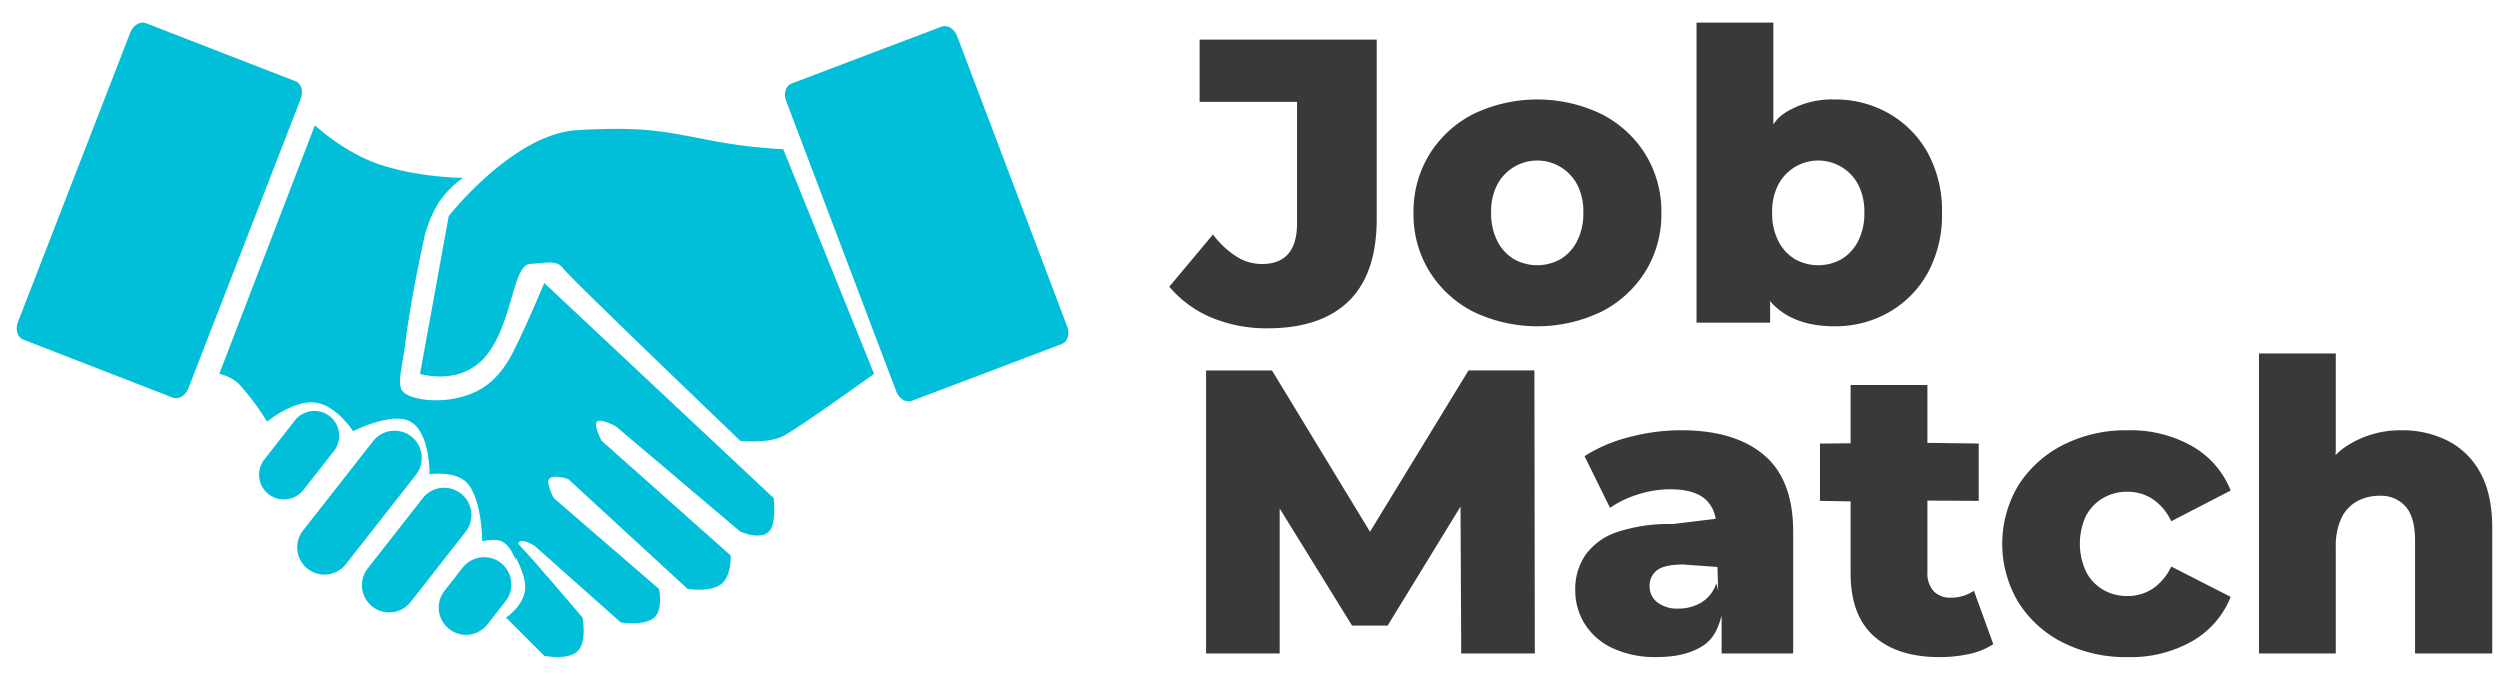 <svg xmlns="http://www.w3.org/2000/svg" width="1000.001" height="271.89" viewBox="0 0 651 177">
  <defs>
    <style>
      .cls-1 {
        fill: #393939;
      }

      .cls-1, .cls-2 {
        fill-rule: evenodd;
      }

      .cls-2 {
        fill: #01bfd9;
      }
    </style>
  </defs>
  <path id="Job_Match" data-name="Job Match" class="cls-1" d="M628.879,170.161V140.786q0-6.1-2.475-8.9a8.491,8.491,0,0,0-6.686-2.79,12.2,12.2,0,0,0-5.9,1.421,9.747,9.747,0,0,0-4.106,4.369,17.5,17.5,0,0,0-1.474,7.792v27.48h-20V92.037h20v24.937c0,2.758-.976,1.27,4.317-1.721a25.664,25.664,0,0,1,12.845-3.211,26.056,26.056,0,0,1,12,2.737,19.964,19.964,0,0,1,8.476,8.318q3.1,5.581,3.106,14.425v32.639h-20.11Zm-81.126-16.53a12.491,12.491,0,0,0,6.265,1.579,11.886,11.886,0,0,0,6.423-1.842,14.046,14.046,0,0,0,4.948-5.844l15.478,7.9a23.027,23.027,0,0,1-10,11.529,32.36,32.36,0,0,1-16.741,4.159,36.553,36.553,0,0,1-16.951-3.79,29.094,29.094,0,0,1-11.582-10.477,29.679,29.679,0,0,1,0-30.481,29.634,29.634,0,0,1,11.582-10.476,36.128,36.128,0,0,1,16.951-3.843,32.38,32.38,0,0,1,16.741,4.159,23.035,23.035,0,0,1,10,11.529l-15.478,8a14.065,14.065,0,0,0-4.948-5.844,11.9,11.9,0,0,0-6.423-1.842,12.491,12.491,0,0,0-6.265,1.579,11.8,11.8,0,0,0-4.474,4.527,17.192,17.192,0,0,0,0,14.846A11.608,11.608,0,0,0,547.753,153.631Zm-44.221.316a5.8,5.8,0,0,0,4.369,1.684,10.592,10.592,0,0,0,6.107-1.789l5.054,13.9a18.816,18.816,0,0,1-6.37,2.579,35.824,35.824,0,0,1-7.633.79q-10.953,0-17.057-5.422T481.9,149.314V130.562l-7.986-.135V115.5l7.986-.065V100.249h20v15.078l13.359,0.168v14.932l-13.359-.071V149A6.834,6.834,0,0,0,503.532,153.947ZM491.844,81.331a28.087,28.087,0,0,1-14.162,3.633q-7.686,0-12.792-3.159a16.872,16.872,0,0,1-3.3-2.666,6.75,6.75,0,0,1-.649-0.784v5.661H441.779V5.891h20V32.407a10.61,10.61,0,0,1,3.474-3.3A23.051,23.051,0,0,1,477.682,25.9a28.087,28.087,0,0,1,14.162,3.632,26.683,26.683,0,0,1,10.108,10.213,31.392,31.392,0,0,1,3.737,15.741,31.161,31.161,0,0,1-3.737,15.635A26.672,26.672,0,0,1,491.844,81.331Zm-8-33.324a11.771,11.771,0,0,0-20.742,0,15.3,15.3,0,0,0-1.632,7.476A15.507,15.507,0,0,0,463.1,62.8a11.424,11.424,0,0,0,4.317,4.685,12.392,12.392,0,0,0,12.108,0,11.438,11.438,0,0,0,4.317-4.685,15.531,15.531,0,0,0,1.632-7.318A15.325,15.325,0,0,0,483.842,48.007Zm-24.531,70.457q7.633,6.424,7.634,20v31.692H448.309v-9.827c-0.957,3.354-2.055,5.982-4.791,7.774q-4.579,3-12.056,3a26.294,26.294,0,0,1-11.529-2.316,16.914,16.914,0,0,1-7.265-6.318,16.478,16.478,0,0,1-2.474-8.844,15.741,15.741,0,0,1,2.685-9.16,16.613,16.613,0,0,1,8.318-5.949,42.539,42.539,0,0,1,14.372-2.053l11.194-1.36a8.534,8.534,0,0,0-2.719-5.116q-2.9-2.578-9.212-2.579a27.31,27.31,0,0,0-8.371,1.369,26.036,26.036,0,0,0-7.212,3.474l-6.633-13.477a39.678,39.678,0,0,1,11.634-4.948,52.911,52.911,0,0,1,13.53-1.79Q451.678,112.042,459.311,118.464Zm-12.08,29.173L438.306,147q-4.844,0-6.791,1.474a4.965,4.965,0,0,0-1.948,4.211,5.13,5.13,0,0,0,2,4.159,8.406,8.406,0,0,0,5.475,1.632,11.417,11.417,0,0,0,6.054-1.632,9.036,9.036,0,0,0,3.843-5l0.466,2ZM416.985,81.173a38.516,38.516,0,0,1-33.324,0A28.887,28.887,0,0,1,372.237,70.7a28.193,28.193,0,0,1-4.159-15.214,28.392,28.392,0,0,1,4.159-15.32,28.9,28.9,0,0,1,11.424-10.476,38.517,38.517,0,0,1,33.324,0,28.824,28.824,0,0,1,11.476,10.476,28.409,28.409,0,0,1,4.159,15.32A28.21,28.21,0,0,1,428.461,70.7,28.813,28.813,0,0,1,416.985,81.173Zm-6.318-33.166a11.771,11.771,0,0,0-20.742,0,15.056,15.056,0,0,0-1.632,7.37,15.747,15.747,0,0,0,1.632,7.423,11.431,11.431,0,0,0,4.317,4.685,12.392,12.392,0,0,0,12.108,0,11.438,11.438,0,0,0,4.317-4.685,15.759,15.759,0,0,0,1.632-7.423A15.067,15.067,0,0,0,410.667,48.007Zm-80.6,37.483a37,37,0,0,1-14.582-2.79,28.793,28.793,0,0,1-11-8.055l11.371-13.582a23.664,23.664,0,0,0,6.107,5.738,12.438,12.438,0,0,0,6.633,1.948q9.16,0,9.16-10.634V26.528H312.381V10.313H358.5V56.956q0,14.32-7.265,21.426T330.069,85.49Zm26.681,52.977L382.4,96.459H399.56l0.105,73.7H380.5l-0.181-38.244L361.34,162.9h-9.265l-18.847-30.491v37.756H314.065v-73.7h17.162Z"/>
  <path id="Rounded_Rectangle_2" data-name="Rounded Rectangle 2" class="cls-2" d="M78.9,138.156l18.3-23.344a7.093,7.093,0,0,1,11.165,8.75l-18.3,23.344A7.092,7.092,0,1,1,78.9,138.156Z"/>
  <path id="Rounded_Rectangle_3" data-name="Rounded Rectangle 3" class="cls-2" d="M68.848,119.627L76.8,109.478a6.447,6.447,0,1,1,10.15,7.954L79,127.582A6.448,6.448,0,0,1,68.848,119.627Z"/>
  <path id="Rounded_Rectangle_4" data-name="Rounded Rectangle 4" class="cls-2" d="M95.717,148.058l14.318-18.269a7.093,7.093,0,1,1,11.165,8.75l-14.318,18.269A7.093,7.093,0,0,1,95.717,148.058Z"/>
  <path id="Rounded_Rectangle_5" data-name="Rounded Rectangle 5" class="cls-2" d="M115.714,153.9l4.773-6.09a7.092,7.092,0,1,1,11.164,8.75l-4.772,6.09A7.093,7.093,0,0,1,115.714,153.9Z"/>
  <path class="cls-2" d="M131.774,160.825l9.956,9.957s6.219,1.249,8.713-1.244,1.244-8.713,1.244-8.713-13.47-15.958-17.424-19.913c-0.67-.67-2.489,0-2.489,0s5.307,7.508,4.978,12.446C136.461,157.718,131.774,160.825,131.774,160.825Z"/>
  <path class="cls-2" d="M81.99,32.633s7.326,6.815,16.18,9.957c10.324,3.663,22.4,3.734,22.4,3.734a25.313,25.313,0,0,0-6.223,6.223,32.521,32.521,0,0,0-3.733,8.712s-3.516,15.677-4.979,27.381c-0.855,6.839-1.949,9.8-1.244,12.446s8.316,4.065,14.935,2.489c6.447-1.535,9.626-4.658,12.446-8.712S141.73,73.7,141.73,73.7l59.741,56.007s0.777,6.69-1.245,8.712c-2.314,2.314-7.467,0-7.467,0L160.4,111.042s-4.013-2.21-4.978-1.245c-0.9.9,1.244,4.979,1.244,4.979l33.6,29.87s0.311,5.29-2.489,7.467-8.712,1.245-8.712,1.245l-31.115-28.626s-3.972-1.341-4.978,0c-0.847,1.13,1.245,4.979,1.245,4.979L171.6,153.358s1.161,5.362-1.245,7.467c-2.567,2.246-8.712,1.245-8.712,1.245l-22.4-19.913s-2.386-1.582-3.734-1.245c-1.12.28-1.244,4.978-1.244,4.978s-1.229-3.9-3.734-4.978c-1.684-.722-4.978,0-4.978,0s0.022-10.5-3.734-14.935c-3-3.551-9.957-2.489-9.957-2.489s0.171-10.8-4.978-13.691c-4.8-2.7-14.935,2.49-14.935,2.49s-4.389-6.849-9.957-7.468c-5.633-.626-12.446,4.978-12.446,4.978a63.415,63.415,0,0,0-7.468-9.956A11.108,11.108,0,0,0,57.1,97.351Z"/>
  <path id="Rounded_Rectangle_1" data-name="Rounded Rectangle 1" class="cls-2" d="M38,6.04L76.955,21.158c1.5,0.583,2.113,2.613,1.367,4.536L49.053,101.112c-0.746,1.922-2.568,3.008-4.069,2.426L6.029,88.42c-1.5-.583-2.113-2.613-1.367-4.536L33.931,8.466C34.677,6.544,36.5,5.458,38,6.04Z"/>
  <path id="Rounded_Rectangle_1_copy" data-name="Rounded Rectangle 1 copy" class="cls-2" d="M206.11,21.749L245.183,6.936c1.5-.571,3.318.53,4.049,2.458L277.91,85.039c0.731,1.928.1,3.954-1.4,4.525l-39.073,14.813c-1.506.571-3.319-.529-4.05-2.458L204.707,26.274C203.976,24.346,204.6,22.32,206.11,21.749Z"/>
  <path class="cls-2" d="M227.607,97.351l-23.647-58.5a135.322,135.322,0,0,1-19.914-2.489c-11.832-2.278-16.784-3.405-33.6-2.489s-33.6,22.4-33.6,22.4l-7.468,41.071s10.773,3.433,17.424-4.978S133.559,69,138,68.726s6.995-1.127,8.712,1.245,46.05,44.805,46.05,44.805,7.176,0.831,11.2-1.245S227.607,97.351,227.607,97.351Z"/>
</svg>
